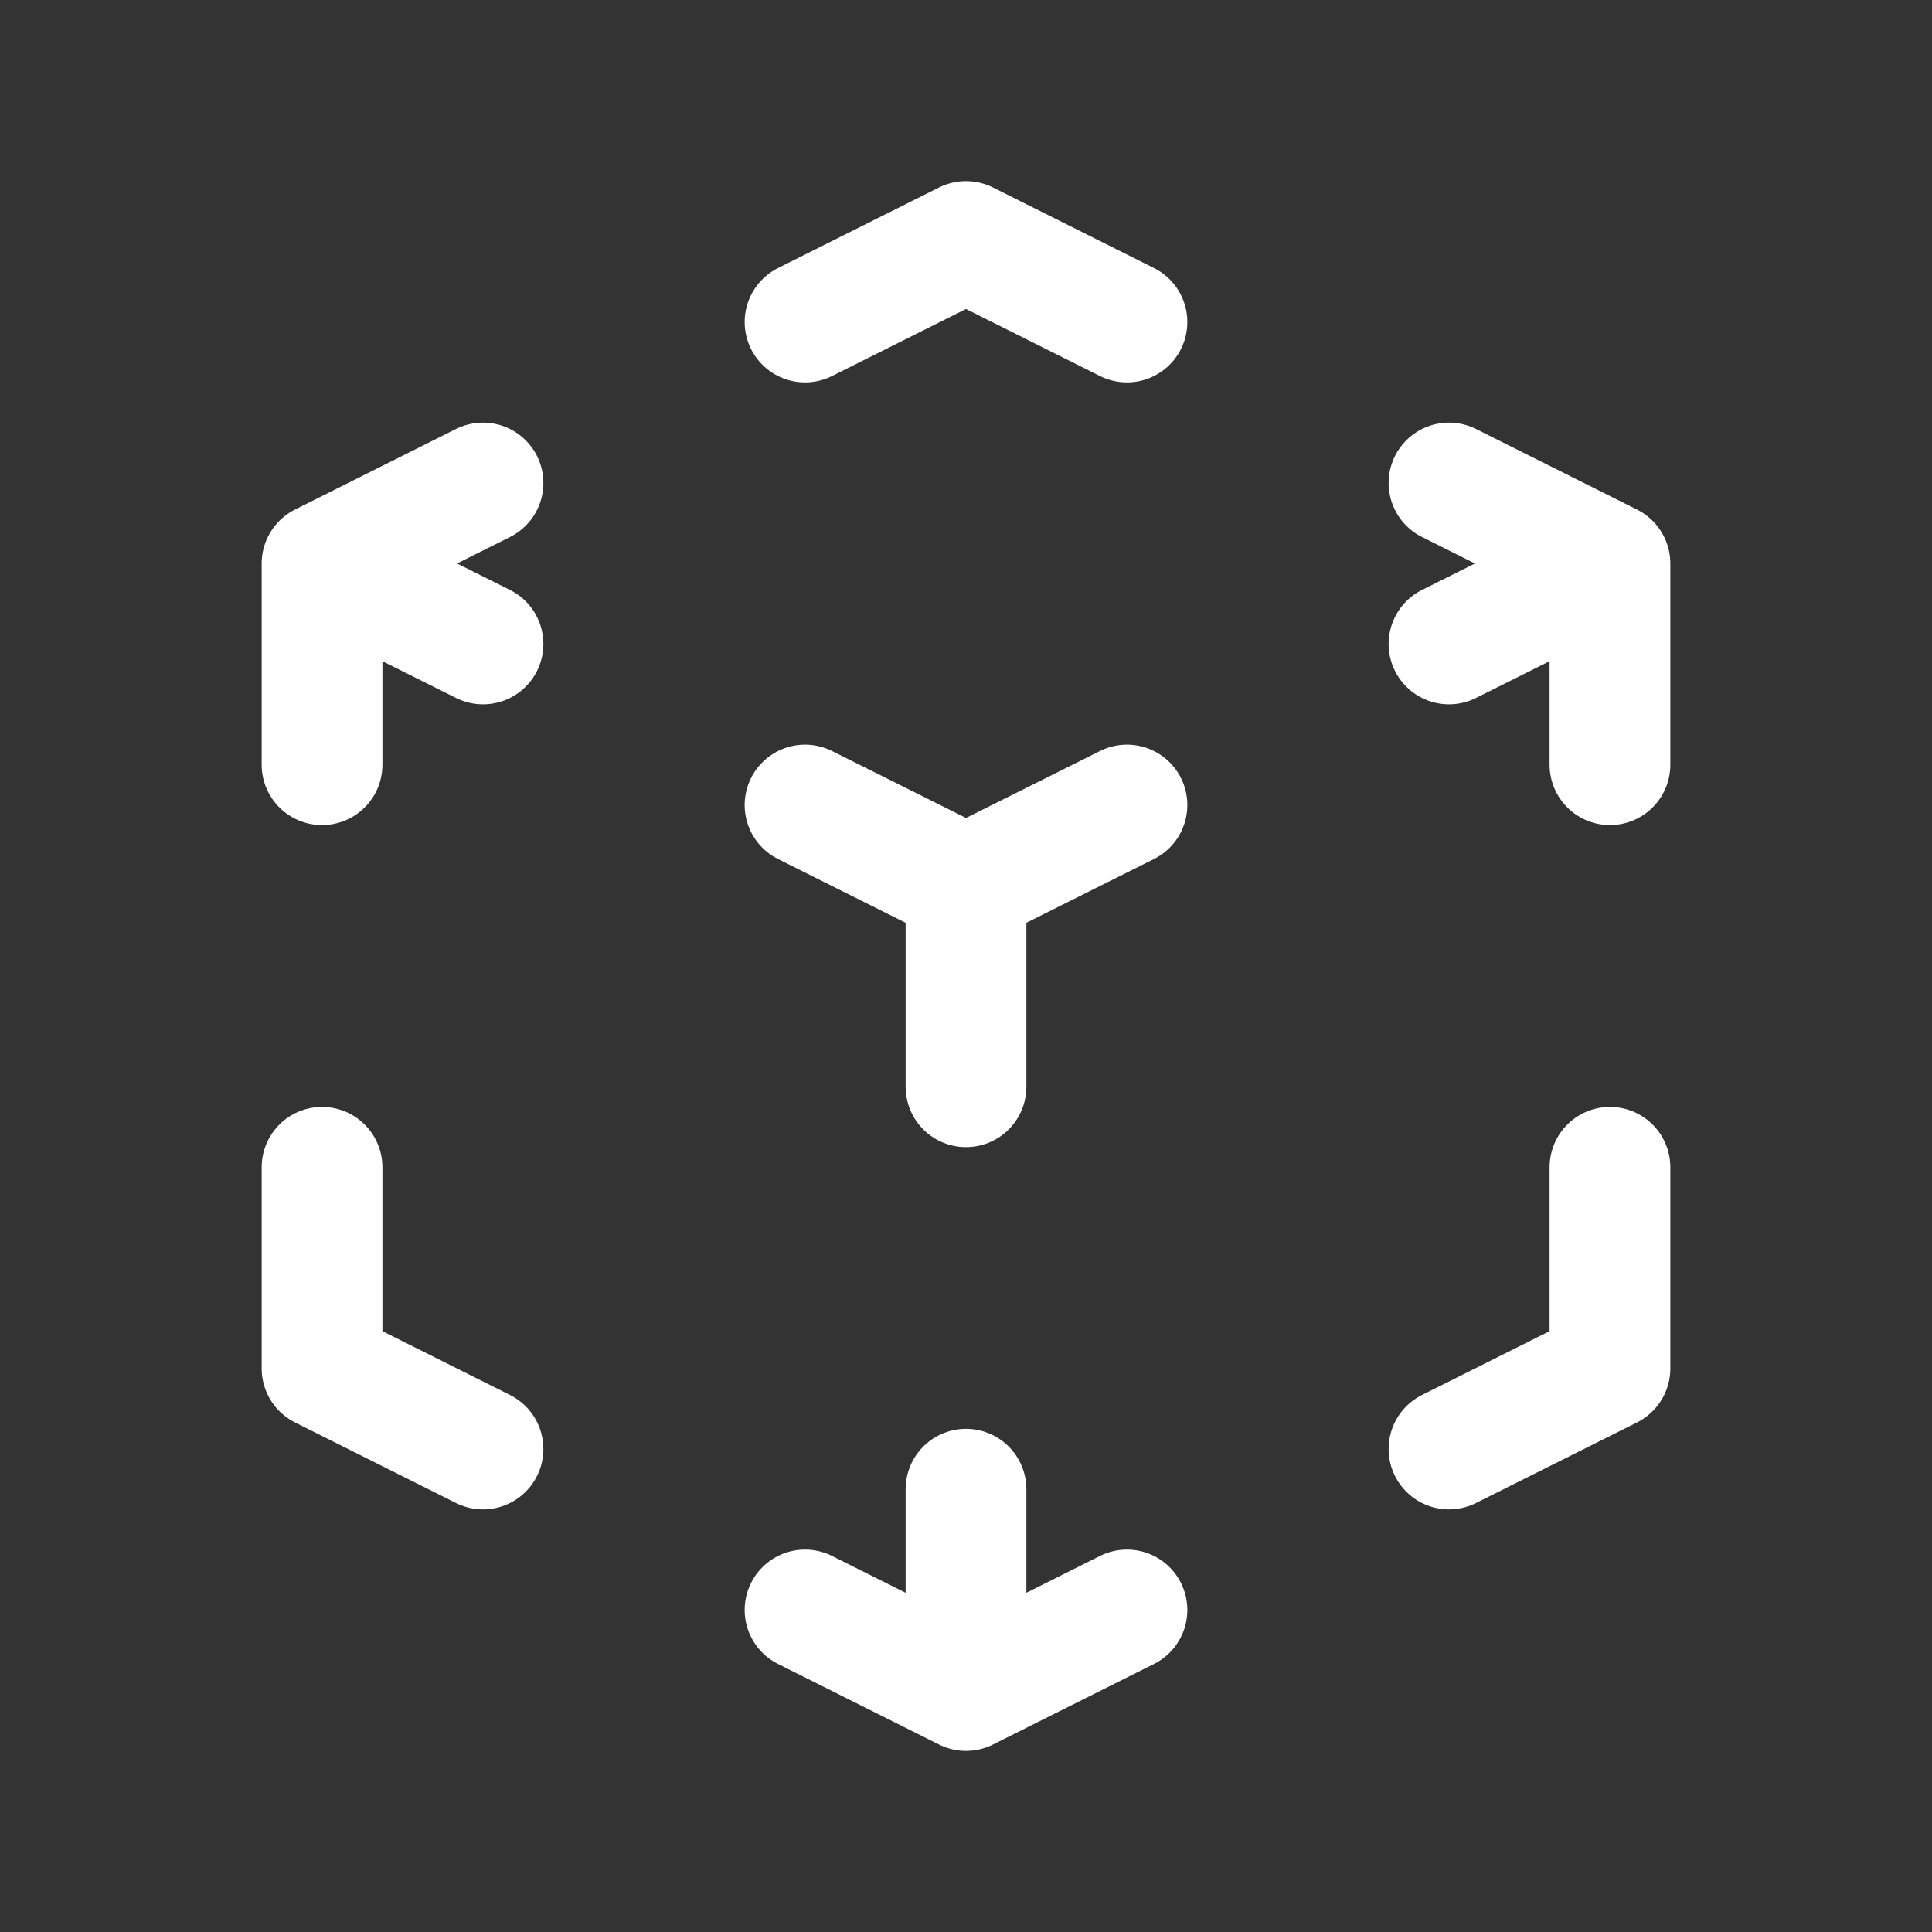 <svg width="16" height="16" viewBox="0 0 16 16" fill="none" xmlns="http://www.w3.org/2000/svg">
<rect x="0" y="0" width="16" height="16" fill="#333333" stroke="none"/>
<path d="M9.333 6.667L8 7.333M8 7.333L6.667 6.667M8 7.333V9M13.333 4.667L12 5.333M13.333 4.667L12 4M13.333 4.667V6.333M9.333 2.667L8 2L6.667 2.667M2.667 4.667L4 4M2.667 4.667L4 5.333M2.667 4.667V6.333M8 14L6.667 13.333M8 14L9.333 13.333M8 14V12.333M4 12L2.667 11.333V9.667M12 12L13.333 11.333V9.667" stroke="white" stroke-linecap="round" stroke-linejoin="round"/>
</svg>
